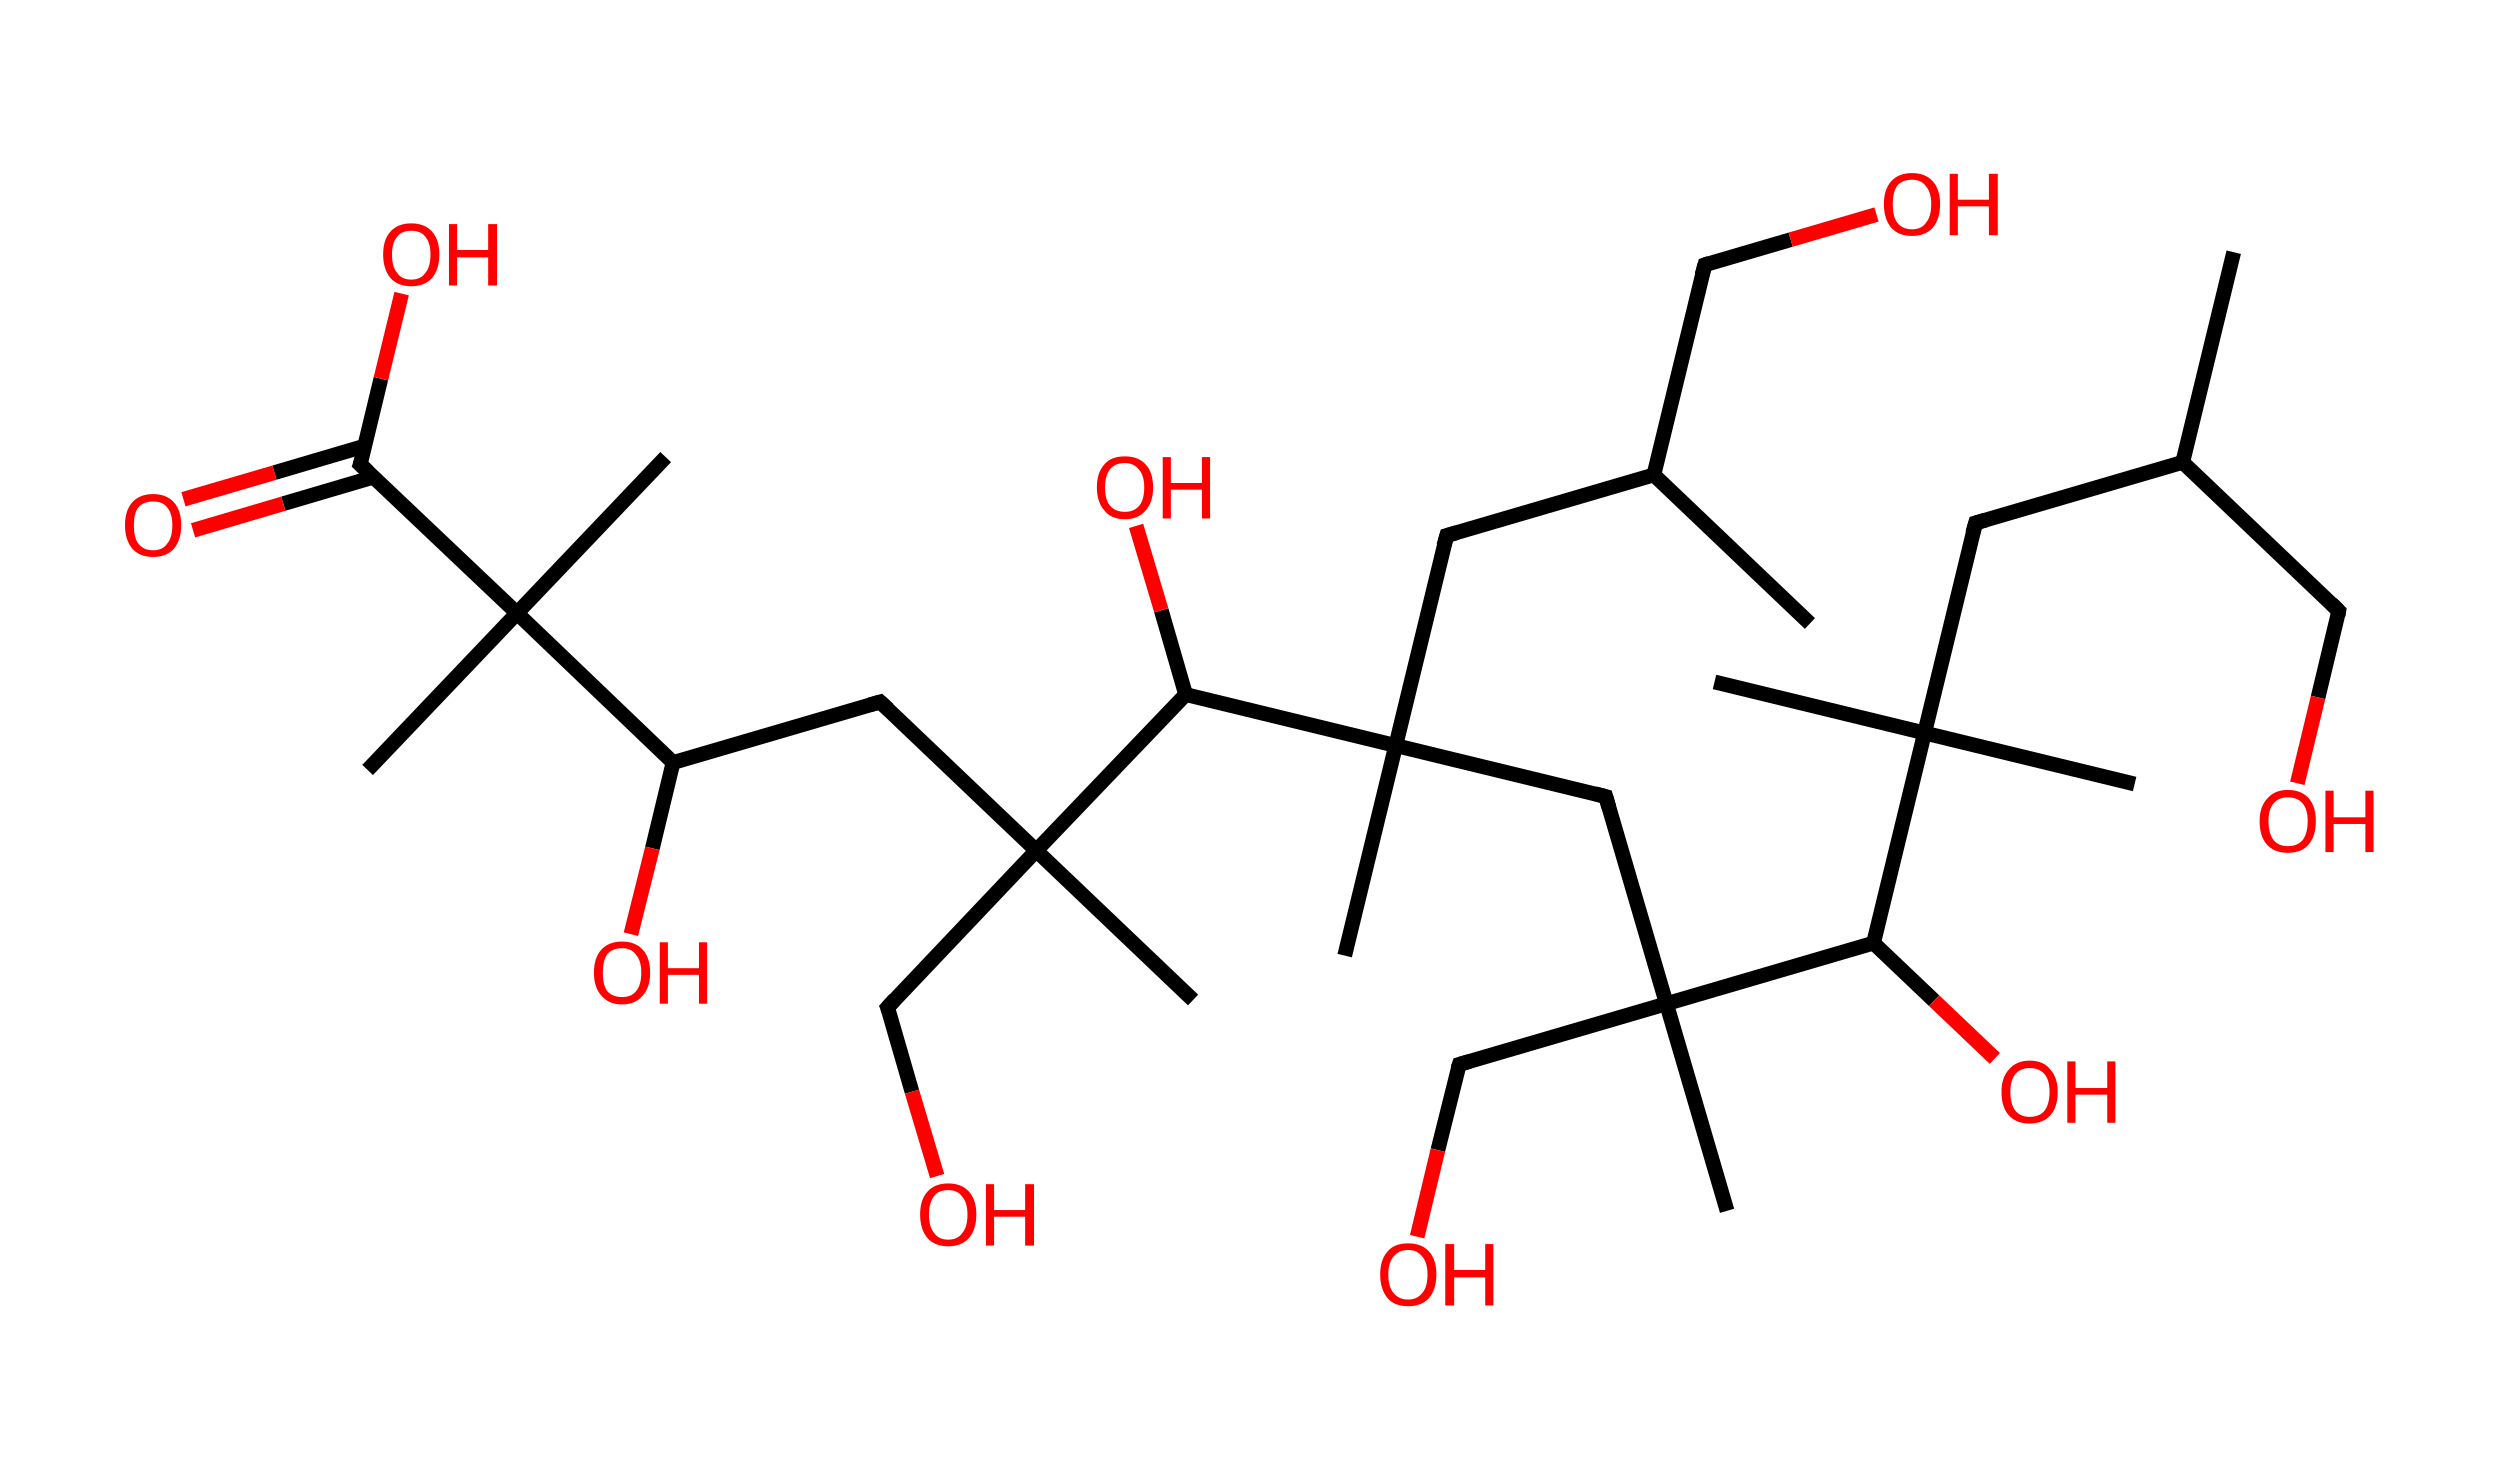 <?xml version='1.0' encoding='ASCII' standalone='yes'?>
<svg xmlns="http://www.w3.org/2000/svg" xmlns:rdkit="http://www.rdkit.org/xml" xmlns:xlink="http://www.w3.org/1999/xlink" version="1.1" baseProfile="full" xml:space="preserve" width="338px" height="200px" viewBox="0 0 338 200">
<!-- END OF HEADER -->
<rect style="opacity:1.0;fill:#FFFFFF;stroke:none" width="338.0" height="200.0" x="0.0" y="0.0"> </rect>
<path class="bond-0 atom-0 atom-1" d="M 302.0,34.1 L 295.1,62.5" style="fill:none;fill-rule:evenodd;stroke:#000000;stroke-width:2.0px;stroke-linecap:butt;stroke-linejoin:miter;stroke-opacity:1"/>
<path class="bond-1 atom-1 atom-2" d="M 295.1,62.5 L 316.2,82.6" style="fill:none;fill-rule:evenodd;stroke:#000000;stroke-width:2.0px;stroke-linecap:butt;stroke-linejoin:miter;stroke-opacity:1"/>
<path class="bond-2 atom-2 atom-3" d="M 316.2,82.6 L 313.4,94.3" style="fill:none;fill-rule:evenodd;stroke:#000000;stroke-width:2.0px;stroke-linecap:butt;stroke-linejoin:miter;stroke-opacity:1"/>
<path class="bond-2 atom-2 atom-3" d="M 313.4,94.3 L 310.6,105.9" style="fill:none;fill-rule:evenodd;stroke:#FF0000;stroke-width:2.0px;stroke-linecap:butt;stroke-linejoin:miter;stroke-opacity:1"/>
<path class="bond-3 atom-1 atom-4" d="M 295.1,62.5 L 267.1,70.7" style="fill:none;fill-rule:evenodd;stroke:#000000;stroke-width:2.0px;stroke-linecap:butt;stroke-linejoin:miter;stroke-opacity:1"/>
<path class="bond-4 atom-4 atom-5" d="M 267.1,70.7 L 260.2,99.1" style="fill:none;fill-rule:evenodd;stroke:#000000;stroke-width:2.0px;stroke-linecap:butt;stroke-linejoin:miter;stroke-opacity:1"/>
<path class="bond-5 atom-5 atom-6" d="M 260.2,99.1 L 288.6,106.0" style="fill:none;fill-rule:evenodd;stroke:#000000;stroke-width:2.0px;stroke-linecap:butt;stroke-linejoin:miter;stroke-opacity:1"/>
<path class="bond-6 atom-5 atom-7" d="M 260.2,99.1 L 231.8,92.2" style="fill:none;fill-rule:evenodd;stroke:#000000;stroke-width:2.0px;stroke-linecap:butt;stroke-linejoin:miter;stroke-opacity:1"/>
<path class="bond-7 atom-5 atom-8" d="M 260.2,99.1 L 253.3,127.5" style="fill:none;fill-rule:evenodd;stroke:#000000;stroke-width:2.0px;stroke-linecap:butt;stroke-linejoin:miter;stroke-opacity:1"/>
<path class="bond-8 atom-8 atom-9" d="M 253.3,127.5 L 261.5,135.3" style="fill:none;fill-rule:evenodd;stroke:#000000;stroke-width:2.0px;stroke-linecap:butt;stroke-linejoin:miter;stroke-opacity:1"/>
<path class="bond-8 atom-8 atom-9" d="M 261.5,135.3 L 269.7,143.1" style="fill:none;fill-rule:evenodd;stroke:#FF0000;stroke-width:2.0px;stroke-linecap:butt;stroke-linejoin:miter;stroke-opacity:1"/>
<path class="bond-9 atom-8 atom-10" d="M 253.3,127.5 L 225.3,135.7" style="fill:none;fill-rule:evenodd;stroke:#000000;stroke-width:2.0px;stroke-linecap:butt;stroke-linejoin:miter;stroke-opacity:1"/>
<path class="bond-10 atom-10 atom-11" d="M 225.3,135.7 L 233.5,163.7" style="fill:none;fill-rule:evenodd;stroke:#000000;stroke-width:2.0px;stroke-linecap:butt;stroke-linejoin:miter;stroke-opacity:1"/>
<path class="bond-11 atom-10 atom-12" d="M 225.3,135.7 L 197.3,143.9" style="fill:none;fill-rule:evenodd;stroke:#000000;stroke-width:2.0px;stroke-linecap:butt;stroke-linejoin:miter;stroke-opacity:1"/>
<path class="bond-12 atom-12 atom-13" d="M 197.3,143.9 L 194.4,155.5" style="fill:none;fill-rule:evenodd;stroke:#000000;stroke-width:2.0px;stroke-linecap:butt;stroke-linejoin:miter;stroke-opacity:1"/>
<path class="bond-12 atom-12 atom-13" d="M 194.4,155.5 L 191.6,167.2" style="fill:none;fill-rule:evenodd;stroke:#FF0000;stroke-width:2.0px;stroke-linecap:butt;stroke-linejoin:miter;stroke-opacity:1"/>
<path class="bond-13 atom-10 atom-14" d="M 225.3,135.7 L 217.1,107.7" style="fill:none;fill-rule:evenodd;stroke:#000000;stroke-width:2.0px;stroke-linecap:butt;stroke-linejoin:miter;stroke-opacity:1"/>
<path class="bond-14 atom-14 atom-15" d="M 217.1,107.7 L 188.7,100.8" style="fill:none;fill-rule:evenodd;stroke:#000000;stroke-width:2.0px;stroke-linecap:butt;stroke-linejoin:miter;stroke-opacity:1"/>
<path class="bond-15 atom-15 atom-16" d="M 188.7,100.8 L 181.8,129.2" style="fill:none;fill-rule:evenodd;stroke:#000000;stroke-width:2.0px;stroke-linecap:butt;stroke-linejoin:miter;stroke-opacity:1"/>
<path class="bond-16 atom-15 atom-17" d="M 188.7,100.8 L 195.6,72.4" style="fill:none;fill-rule:evenodd;stroke:#000000;stroke-width:2.0px;stroke-linecap:butt;stroke-linejoin:miter;stroke-opacity:1"/>
<path class="bond-17 atom-17 atom-18" d="M 195.6,72.4 L 223.6,64.2" style="fill:none;fill-rule:evenodd;stroke:#000000;stroke-width:2.0px;stroke-linecap:butt;stroke-linejoin:miter;stroke-opacity:1"/>
<path class="bond-18 atom-18 atom-19" d="M 223.6,64.2 L 244.7,84.3" style="fill:none;fill-rule:evenodd;stroke:#000000;stroke-width:2.0px;stroke-linecap:butt;stroke-linejoin:miter;stroke-opacity:1"/>
<path class="bond-19 atom-18 atom-20" d="M 223.6,64.2 L 230.5,35.8" style="fill:none;fill-rule:evenodd;stroke:#000000;stroke-width:2.0px;stroke-linecap:butt;stroke-linejoin:miter;stroke-opacity:1"/>
<path class="bond-20 atom-20 atom-21" d="M 230.5,35.8 L 242.1,32.4" style="fill:none;fill-rule:evenodd;stroke:#000000;stroke-width:2.0px;stroke-linecap:butt;stroke-linejoin:miter;stroke-opacity:1"/>
<path class="bond-20 atom-20 atom-21" d="M 242.1,32.4 L 253.7,29.0" style="fill:none;fill-rule:evenodd;stroke:#FF0000;stroke-width:2.0px;stroke-linecap:butt;stroke-linejoin:miter;stroke-opacity:1"/>
<path class="bond-21 atom-15 atom-22" d="M 188.7,100.8 L 160.3,93.9" style="fill:none;fill-rule:evenodd;stroke:#000000;stroke-width:2.0px;stroke-linecap:butt;stroke-linejoin:miter;stroke-opacity:1"/>
<path class="bond-22 atom-22 atom-23" d="M 160.3,93.9 L 157.0,82.5" style="fill:none;fill-rule:evenodd;stroke:#000000;stroke-width:2.0px;stroke-linecap:butt;stroke-linejoin:miter;stroke-opacity:1"/>
<path class="bond-22 atom-22 atom-23" d="M 157.0,82.5 L 153.6,71.1" style="fill:none;fill-rule:evenodd;stroke:#FF0000;stroke-width:2.0px;stroke-linecap:butt;stroke-linejoin:miter;stroke-opacity:1"/>
<path class="bond-23 atom-22 atom-24" d="M 160.3,93.9 L 140.1,115.0" style="fill:none;fill-rule:evenodd;stroke:#000000;stroke-width:2.0px;stroke-linecap:butt;stroke-linejoin:miter;stroke-opacity:1"/>
<path class="bond-24 atom-24 atom-25" d="M 140.1,115.0 L 161.3,135.2" style="fill:none;fill-rule:evenodd;stroke:#000000;stroke-width:2.0px;stroke-linecap:butt;stroke-linejoin:miter;stroke-opacity:1"/>
<path class="bond-25 atom-24 atom-26" d="M 140.1,115.0 L 120.0,136.2" style="fill:none;fill-rule:evenodd;stroke:#000000;stroke-width:2.0px;stroke-linecap:butt;stroke-linejoin:miter;stroke-opacity:1"/>
<path class="bond-26 atom-26 atom-27" d="M 120.0,136.2 L 123.3,147.6" style="fill:none;fill-rule:evenodd;stroke:#000000;stroke-width:2.0px;stroke-linecap:butt;stroke-linejoin:miter;stroke-opacity:1"/>
<path class="bond-26 atom-26 atom-27" d="M 123.3,147.6 L 126.7,159.0" style="fill:none;fill-rule:evenodd;stroke:#FF0000;stroke-width:2.0px;stroke-linecap:butt;stroke-linejoin:miter;stroke-opacity:1"/>
<path class="bond-27 atom-24 atom-28" d="M 140.1,115.0 L 119.0,94.9" style="fill:none;fill-rule:evenodd;stroke:#000000;stroke-width:2.0px;stroke-linecap:butt;stroke-linejoin:miter;stroke-opacity:1"/>
<path class="bond-28 atom-28 atom-29" d="M 119.0,94.9 L 91.0,103.1" style="fill:none;fill-rule:evenodd;stroke:#000000;stroke-width:2.0px;stroke-linecap:butt;stroke-linejoin:miter;stroke-opacity:1"/>
<path class="bond-29 atom-29 atom-30" d="M 91.0,103.1 L 88.2,114.7" style="fill:none;fill-rule:evenodd;stroke:#000000;stroke-width:2.0px;stroke-linecap:butt;stroke-linejoin:miter;stroke-opacity:1"/>
<path class="bond-29 atom-29 atom-30" d="M 88.2,114.7 L 85.3,126.3" style="fill:none;fill-rule:evenodd;stroke:#FF0000;stroke-width:2.0px;stroke-linecap:butt;stroke-linejoin:miter;stroke-opacity:1"/>
<path class="bond-30 atom-29 atom-31" d="M 91.0,103.1 L 69.9,82.9" style="fill:none;fill-rule:evenodd;stroke:#000000;stroke-width:2.0px;stroke-linecap:butt;stroke-linejoin:miter;stroke-opacity:1"/>
<path class="bond-31 atom-31 atom-32" d="M 69.9,82.9 L 90.0,61.8" style="fill:none;fill-rule:evenodd;stroke:#000000;stroke-width:2.0px;stroke-linecap:butt;stroke-linejoin:miter;stroke-opacity:1"/>
<path class="bond-32 atom-31 atom-33" d="M 69.9,82.9 L 49.7,104.1" style="fill:none;fill-rule:evenodd;stroke:#000000;stroke-width:2.0px;stroke-linecap:butt;stroke-linejoin:miter;stroke-opacity:1"/>
<path class="bond-33 atom-31 atom-34" d="M 69.9,82.9 L 48.7,62.8" style="fill:none;fill-rule:evenodd;stroke:#000000;stroke-width:2.0px;stroke-linecap:butt;stroke-linejoin:miter;stroke-opacity:1"/>
<path class="bond-34 atom-34 atom-35" d="M 49.3,60.3 L 37.1,63.9" style="fill:none;fill-rule:evenodd;stroke:#000000;stroke-width:2.0px;stroke-linecap:butt;stroke-linejoin:miter;stroke-opacity:1"/>
<path class="bond-34 atom-34 atom-35" d="M 37.1,63.9 L 24.8,67.5" style="fill:none;fill-rule:evenodd;stroke:#FF0000;stroke-width:2.0px;stroke-linecap:butt;stroke-linejoin:miter;stroke-opacity:1"/>
<path class="bond-34 atom-34 atom-35" d="M 50.5,64.5 L 38.3,68.1" style="fill:none;fill-rule:evenodd;stroke:#000000;stroke-width:2.0px;stroke-linecap:butt;stroke-linejoin:miter;stroke-opacity:1"/>
<path class="bond-34 atom-34 atom-35" d="M 38.3,68.1 L 26.1,71.7" style="fill:none;fill-rule:evenodd;stroke:#FF0000;stroke-width:2.0px;stroke-linecap:butt;stroke-linejoin:miter;stroke-opacity:1"/>
<path class="bond-35 atom-34 atom-36" d="M 48.7,62.8 L 51.5,51.2" style="fill:none;fill-rule:evenodd;stroke:#000000;stroke-width:2.0px;stroke-linecap:butt;stroke-linejoin:miter;stroke-opacity:1"/>
<path class="bond-35 atom-34 atom-36" d="M 51.5,51.2 L 54.3,39.7" style="fill:none;fill-rule:evenodd;stroke:#FF0000;stroke-width:2.0px;stroke-linecap:butt;stroke-linejoin:miter;stroke-opacity:1"/>
<path d="M 315.2,81.6 L 316.2,82.6 L 316.1,83.2" style="fill:none;stroke:#000000;stroke-width:2.0px;stroke-linecap:butt;stroke-linejoin:miter;stroke-opacity:1;"/>
<path d="M 268.5,70.3 L 267.1,70.7 L 266.7,72.1" style="fill:none;stroke:#000000;stroke-width:2.0px;stroke-linecap:butt;stroke-linejoin:miter;stroke-opacity:1;"/>
<path d="M 198.7,143.5 L 197.3,143.9 L 197.1,144.5" style="fill:none;stroke:#000000;stroke-width:2.0px;stroke-linecap:butt;stroke-linejoin:miter;stroke-opacity:1;"/>
<path d="M 217.5,109.1 L 217.1,107.7 L 215.6,107.3" style="fill:none;stroke:#000000;stroke-width:2.0px;stroke-linecap:butt;stroke-linejoin:miter;stroke-opacity:1;"/>
<path d="M 195.2,73.8 L 195.6,72.4 L 197.0,72.0" style="fill:none;stroke:#000000;stroke-width:2.0px;stroke-linecap:butt;stroke-linejoin:miter;stroke-opacity:1;"/>
<path d="M 230.1,37.2 L 230.5,35.8 L 231.1,35.6" style="fill:none;stroke:#000000;stroke-width:2.0px;stroke-linecap:butt;stroke-linejoin:miter;stroke-opacity:1;"/>
<path d="M 121.0,135.1 L 120.0,136.2 L 120.2,136.7" style="fill:none;stroke:#000000;stroke-width:2.0px;stroke-linecap:butt;stroke-linejoin:miter;stroke-opacity:1;"/>
<path d="M 120.1,95.9 L 119.0,94.9 L 117.6,95.3" style="fill:none;stroke:#000000;stroke-width:2.0px;stroke-linecap:butt;stroke-linejoin:miter;stroke-opacity:1;"/>
<path d="M 49.8,63.8 L 48.7,62.8 L 48.9,62.2" style="fill:none;stroke:#000000;stroke-width:2.0px;stroke-linecap:butt;stroke-linejoin:miter;stroke-opacity:1;"/>
<path class="atom-3" d="M 305.5 111.0 Q 305.5 109.1, 306.5 108.0 Q 307.5 106.8, 309.3 106.8 Q 311.2 106.8, 312.2 108.0 Q 313.1 109.1, 313.1 111.0 Q 313.1 113.1, 312.1 114.2 Q 311.2 115.3, 309.3 115.3 Q 307.5 115.3, 306.5 114.2 Q 305.5 113.1, 305.5 111.0 M 309.3 114.4 Q 310.6 114.4, 311.3 113.6 Q 312.0 112.7, 312.0 111.0 Q 312.0 109.4, 311.3 108.6 Q 310.6 107.8, 309.3 107.8 Q 308.1 107.8, 307.4 108.6 Q 306.7 109.4, 306.7 111.0 Q 306.7 112.7, 307.4 113.6 Q 308.1 114.4, 309.3 114.4 " fill="#FF0000"/>
<path class="atom-3" d="M 314.4 106.9 L 315.5 106.9 L 315.5 110.5 L 319.8 110.5 L 319.8 106.9 L 320.9 106.9 L 320.9 115.2 L 319.8 115.2 L 319.8 111.4 L 315.5 111.4 L 315.5 115.2 L 314.4 115.2 L 314.4 106.9 " fill="#FF0000"/>
<path class="atom-9" d="M 270.6 147.6 Q 270.6 145.7, 271.6 144.6 Q 272.6 143.4, 274.4 143.4 Q 276.3 143.4, 277.2 144.6 Q 278.2 145.7, 278.2 147.6 Q 278.2 149.7, 277.2 150.8 Q 276.2 151.9, 274.4 151.9 Q 272.6 151.9, 271.6 150.8 Q 270.6 149.7, 270.6 147.6 M 274.4 151.0 Q 275.7 151.0, 276.4 150.2 Q 277.1 149.3, 277.1 147.6 Q 277.1 146.0, 276.4 145.2 Q 275.7 144.4, 274.4 144.4 Q 273.2 144.4, 272.5 145.2 Q 271.8 146.0, 271.8 147.6 Q 271.8 149.3, 272.5 150.2 Q 273.2 151.0, 274.4 151.0 " fill="#FF0000"/>
<path class="atom-9" d="M 279.5 143.5 L 280.6 143.5 L 280.6 147.1 L 284.9 147.1 L 284.9 143.5 L 286.0 143.5 L 286.0 151.8 L 284.9 151.8 L 284.9 148.0 L 280.6 148.0 L 280.6 151.8 L 279.5 151.8 L 279.5 143.5 " fill="#FF0000"/>
<path class="atom-13" d="M 186.6 172.3 Q 186.6 170.3, 187.6 169.2 Q 188.5 168.1, 190.4 168.1 Q 192.2 168.1, 193.2 169.2 Q 194.2 170.3, 194.2 172.3 Q 194.2 174.3, 193.2 175.5 Q 192.2 176.6, 190.4 176.6 Q 188.5 176.6, 187.6 175.5 Q 186.6 174.3, 186.6 172.3 M 190.4 175.7 Q 191.6 175.7, 192.3 174.8 Q 193.0 174.0, 193.0 172.3 Q 193.0 170.7, 192.3 169.9 Q 191.6 169.0, 190.4 169.0 Q 189.1 169.0, 188.4 169.9 Q 187.7 170.7, 187.7 172.3 Q 187.7 174.0, 188.4 174.8 Q 189.1 175.7, 190.4 175.7 " fill="#FF0000"/>
<path class="atom-13" d="M 195.4 168.2 L 196.6 168.2 L 196.6 171.7 L 200.8 171.7 L 200.8 168.2 L 201.9 168.2 L 201.9 176.5 L 200.8 176.5 L 200.8 172.7 L 196.6 172.7 L 196.6 176.5 L 195.4 176.5 L 195.4 168.2 " fill="#FF0000"/>
<path class="atom-21" d="M 254.7 27.6 Q 254.7 25.6, 255.7 24.5 Q 256.7 23.4, 258.5 23.4 Q 260.3 23.4, 261.3 24.5 Q 262.3 25.6, 262.3 27.6 Q 262.3 29.6, 261.3 30.8 Q 260.3 31.9, 258.5 31.9 Q 256.7 31.9, 255.7 30.8 Q 254.7 29.6, 254.7 27.6 M 258.5 31.0 Q 259.8 31.0, 260.4 30.1 Q 261.1 29.3, 261.1 27.6 Q 261.1 26.0, 260.4 25.2 Q 259.8 24.3, 258.5 24.3 Q 257.2 24.3, 256.5 25.1 Q 255.9 26.0, 255.9 27.6 Q 255.9 29.3, 256.5 30.1 Q 257.2 31.0, 258.5 31.0 " fill="#FF0000"/>
<path class="atom-21" d="M 263.6 23.5 L 264.7 23.5 L 264.7 27.0 L 268.9 27.0 L 268.9 23.5 L 270.1 23.5 L 270.1 31.8 L 268.9 31.8 L 268.9 27.9 L 264.7 27.9 L 264.7 31.8 L 263.6 31.8 L 263.6 23.5 " fill="#FF0000"/>
<path class="atom-23" d="M 148.3 65.9 Q 148.3 63.9, 149.3 62.8 Q 150.2 61.7, 152.1 61.7 Q 153.9 61.7, 154.9 62.8 Q 155.9 63.9, 155.9 65.9 Q 155.9 67.9, 154.9 69.0 Q 153.9 70.2, 152.1 70.2 Q 150.2 70.2, 149.3 69.0 Q 148.3 67.9, 148.3 65.9 M 152.1 69.2 Q 153.3 69.2, 154.0 68.4 Q 154.7 67.6, 154.7 65.9 Q 154.7 64.3, 154.0 63.5 Q 153.3 62.6, 152.1 62.6 Q 150.8 62.6, 150.1 63.4 Q 149.4 64.3, 149.4 65.9 Q 149.4 67.6, 150.1 68.4 Q 150.8 69.2, 152.1 69.2 " fill="#FF0000"/>
<path class="atom-23" d="M 157.2 61.8 L 158.3 61.8 L 158.3 65.3 L 162.5 65.3 L 162.5 61.8 L 163.6 61.8 L 163.6 70.1 L 162.5 70.1 L 162.5 66.2 L 158.3 66.2 L 158.3 70.1 L 157.2 70.1 L 157.2 61.8 " fill="#FF0000"/>
<path class="atom-27" d="M 124.4 164.2 Q 124.4 162.2, 125.4 161.1 Q 126.4 160.0, 128.2 160.0 Q 130.0 160.0, 131.0 161.1 Q 132.0 162.2, 132.0 164.2 Q 132.0 166.2, 131.0 167.4 Q 130.0 168.5, 128.2 168.5 Q 126.4 168.5, 125.4 167.4 Q 124.4 166.2, 124.4 164.2 M 128.2 167.6 Q 129.5 167.6, 130.1 166.7 Q 130.8 165.9, 130.8 164.2 Q 130.8 162.6, 130.1 161.8 Q 129.5 160.9, 128.2 160.9 Q 126.9 160.9, 126.3 161.7 Q 125.6 162.6, 125.6 164.2 Q 125.6 165.9, 126.3 166.7 Q 126.9 167.6, 128.2 167.6 " fill="#FF0000"/>
<path class="atom-27" d="M 133.3 160.1 L 134.4 160.1 L 134.4 163.6 L 138.6 163.6 L 138.6 160.1 L 139.8 160.1 L 139.8 168.4 L 138.6 168.4 L 138.6 164.5 L 134.4 164.5 L 134.4 168.4 L 133.3 168.4 L 133.3 160.1 " fill="#FF0000"/>
<path class="atom-30" d="M 80.3 131.5 Q 80.3 129.5, 81.3 128.4 Q 82.3 127.3, 84.1 127.3 Q 85.9 127.3, 86.9 128.4 Q 87.9 129.5, 87.9 131.5 Q 87.9 133.5, 86.9 134.6 Q 85.9 135.8, 84.1 135.8 Q 82.3 135.8, 81.3 134.6 Q 80.3 133.5, 80.3 131.5 M 84.1 134.8 Q 85.4 134.8, 86.0 134.0 Q 86.7 133.2, 86.7 131.5 Q 86.7 129.9, 86.0 129.1 Q 85.4 128.2, 84.1 128.2 Q 82.8 128.2, 82.1 129.0 Q 81.5 129.9, 81.5 131.5 Q 81.5 133.2, 82.1 134.0 Q 82.8 134.8, 84.1 134.8 " fill="#FF0000"/>
<path class="atom-30" d="M 89.2 127.4 L 90.3 127.4 L 90.3 130.9 L 94.5 130.9 L 94.5 127.4 L 95.6 127.4 L 95.6 135.7 L 94.5 135.7 L 94.5 131.8 L 90.3 131.8 L 90.3 135.7 L 89.2 135.7 L 89.2 127.4 " fill="#FF0000"/>
<path class="atom-35" d="M 16.9 71.0 Q 16.9 69.0, 17.9 67.9 Q 18.9 66.8, 20.7 66.8 Q 22.5 66.8, 23.5 67.9 Q 24.5 69.0, 24.5 71.0 Q 24.5 73.0, 23.5 74.2 Q 22.5 75.3, 20.7 75.3 Q 18.9 75.3, 17.9 74.2 Q 16.9 73.0, 16.9 71.0 M 20.7 74.4 Q 22.0 74.4, 22.6 73.5 Q 23.3 72.7, 23.3 71.0 Q 23.3 69.4, 22.6 68.6 Q 22.0 67.8, 20.7 67.8 Q 19.4 67.8, 18.7 68.6 Q 18.1 69.4, 18.1 71.0 Q 18.1 72.7, 18.7 73.5 Q 19.4 74.4, 20.7 74.4 " fill="#FF0000"/>
<path class="atom-36" d="M 51.8 34.4 Q 51.8 32.4, 52.8 31.3 Q 53.8 30.2, 55.6 30.2 Q 57.4 30.2, 58.4 31.3 Q 59.4 32.4, 59.4 34.4 Q 59.4 36.4, 58.4 37.6 Q 57.4 38.7, 55.6 38.7 Q 53.8 38.7, 52.8 37.6 Q 51.8 36.4, 51.8 34.4 M 55.6 37.8 Q 56.9 37.8, 57.5 36.9 Q 58.2 36.1, 58.2 34.4 Q 58.2 32.8, 57.5 32.0 Q 56.9 31.2, 55.6 31.2 Q 54.3 31.2, 53.7 32.0 Q 53.0 32.8, 53.0 34.4 Q 53.0 36.1, 53.7 36.9 Q 54.3 37.8, 55.6 37.8 " fill="#FF0000"/>
<path class="atom-36" d="M 60.7 30.3 L 61.8 30.3 L 61.8 33.8 L 66.0 33.8 L 66.0 30.3 L 67.2 30.3 L 67.2 38.6 L 66.0 38.6 L 66.0 34.8 L 61.8 34.8 L 61.8 38.6 L 60.7 38.6 L 60.7 30.3 " fill="#FF0000"/>
</svg>
